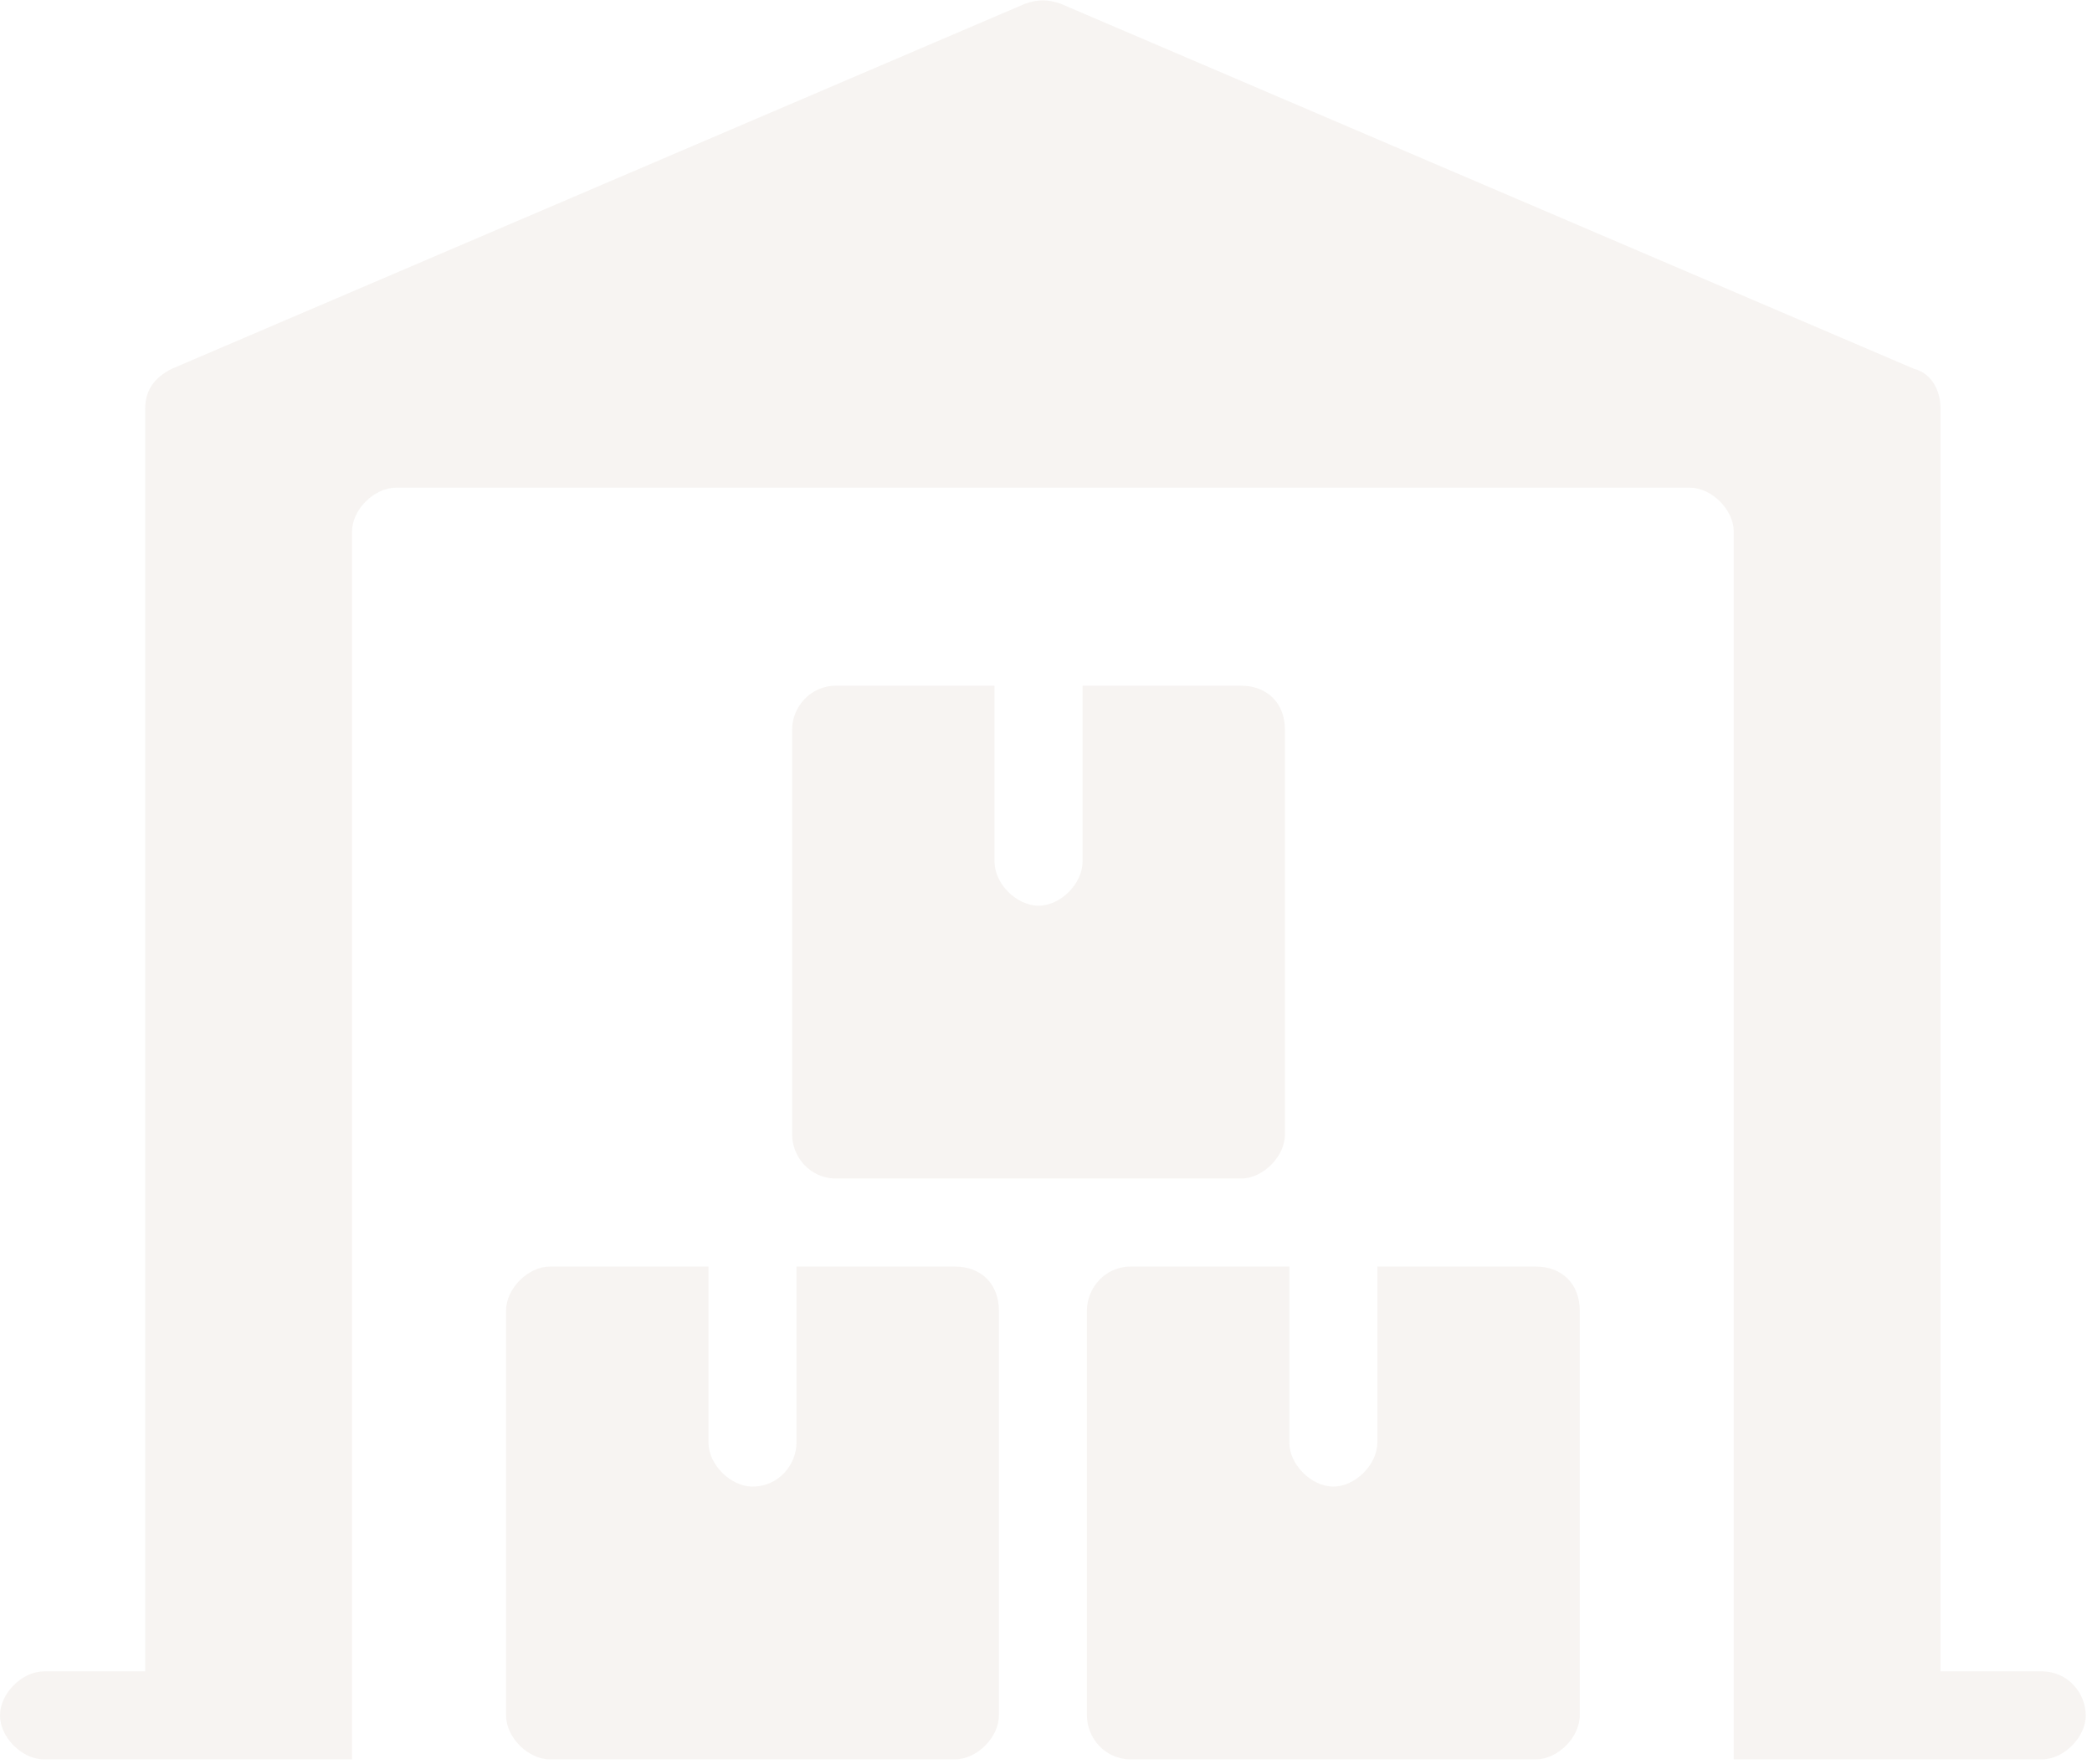 <svg width="249" height="210" viewBox="0 0 249 210" fill="none" xmlns="http://www.w3.org/2000/svg">
<path d="M243.02 198.933H230.974V48.62C230.974 46.525 229.926 44.43 227.831 43.906L126.224 0.435C124.652 -0.089 123.605 -0.089 122.034 0.435L20.426 43.906C18.331 44.953 17.284 46.525 17.284 48.62V198.933H5.237C2.619 198.933 0 201.552 0 204.17C0 206.789 2.619 209.408 5.237 209.408H41.9V63.285C41.9 60.666 44.519 58.047 47.138 58.047H201.12C203.739 58.047 206.357 60.666 206.357 63.285V209.408H243.02C245.639 209.408 248.257 206.789 248.257 204.17C248.257 201.552 246.162 198.933 243.02 198.933Z" fill="#B19178" fill-opacity="0.1"/>
<path d="M113.656 150.748H94.801V171.698C94.801 174.317 92.706 176.935 89.564 176.935C86.945 176.935 84.326 174.317 84.326 171.698V150.748H65.471C62.852 150.748 60.234 153.367 60.234 155.985V204.17C60.234 206.789 62.852 209.408 65.471 209.408H113.656C116.275 209.408 118.894 206.789 118.894 204.17V155.985C118.894 152.843 116.799 150.748 113.656 150.748Z" fill="#B19178" fill-opacity="0.1"/>
<path d="M182.792 150.748H163.937V171.698C163.937 174.317 161.318 176.935 158.699 176.935C156.08 176.935 153.462 174.317 153.462 171.698V150.748H134.607C131.464 150.748 129.369 153.367 129.369 155.985V204.17C129.369 206.789 131.464 209.408 134.607 209.408H182.792C185.41 209.408 188.029 206.789 188.029 204.17V155.985C188.029 152.843 185.934 150.748 182.792 150.748Z" fill="#B19178" fill-opacity="0.1"/>
<path d="M147.704 81.613H128.849V102.563C128.849 105.182 126.23 107.8 123.611 107.8C120.992 107.8 118.374 105.182 118.374 102.563V81.613H99.519C96.376 81.613 94.281 84.232 94.281 86.85V135.035C94.281 137.654 96.376 140.273 99.519 140.273H147.704C150.322 140.273 152.941 137.654 152.941 135.035V86.85C152.941 83.708 150.846 81.613 147.704 81.613Z" fill="#B19178" fill-opacity="0.1"/>
</svg>
